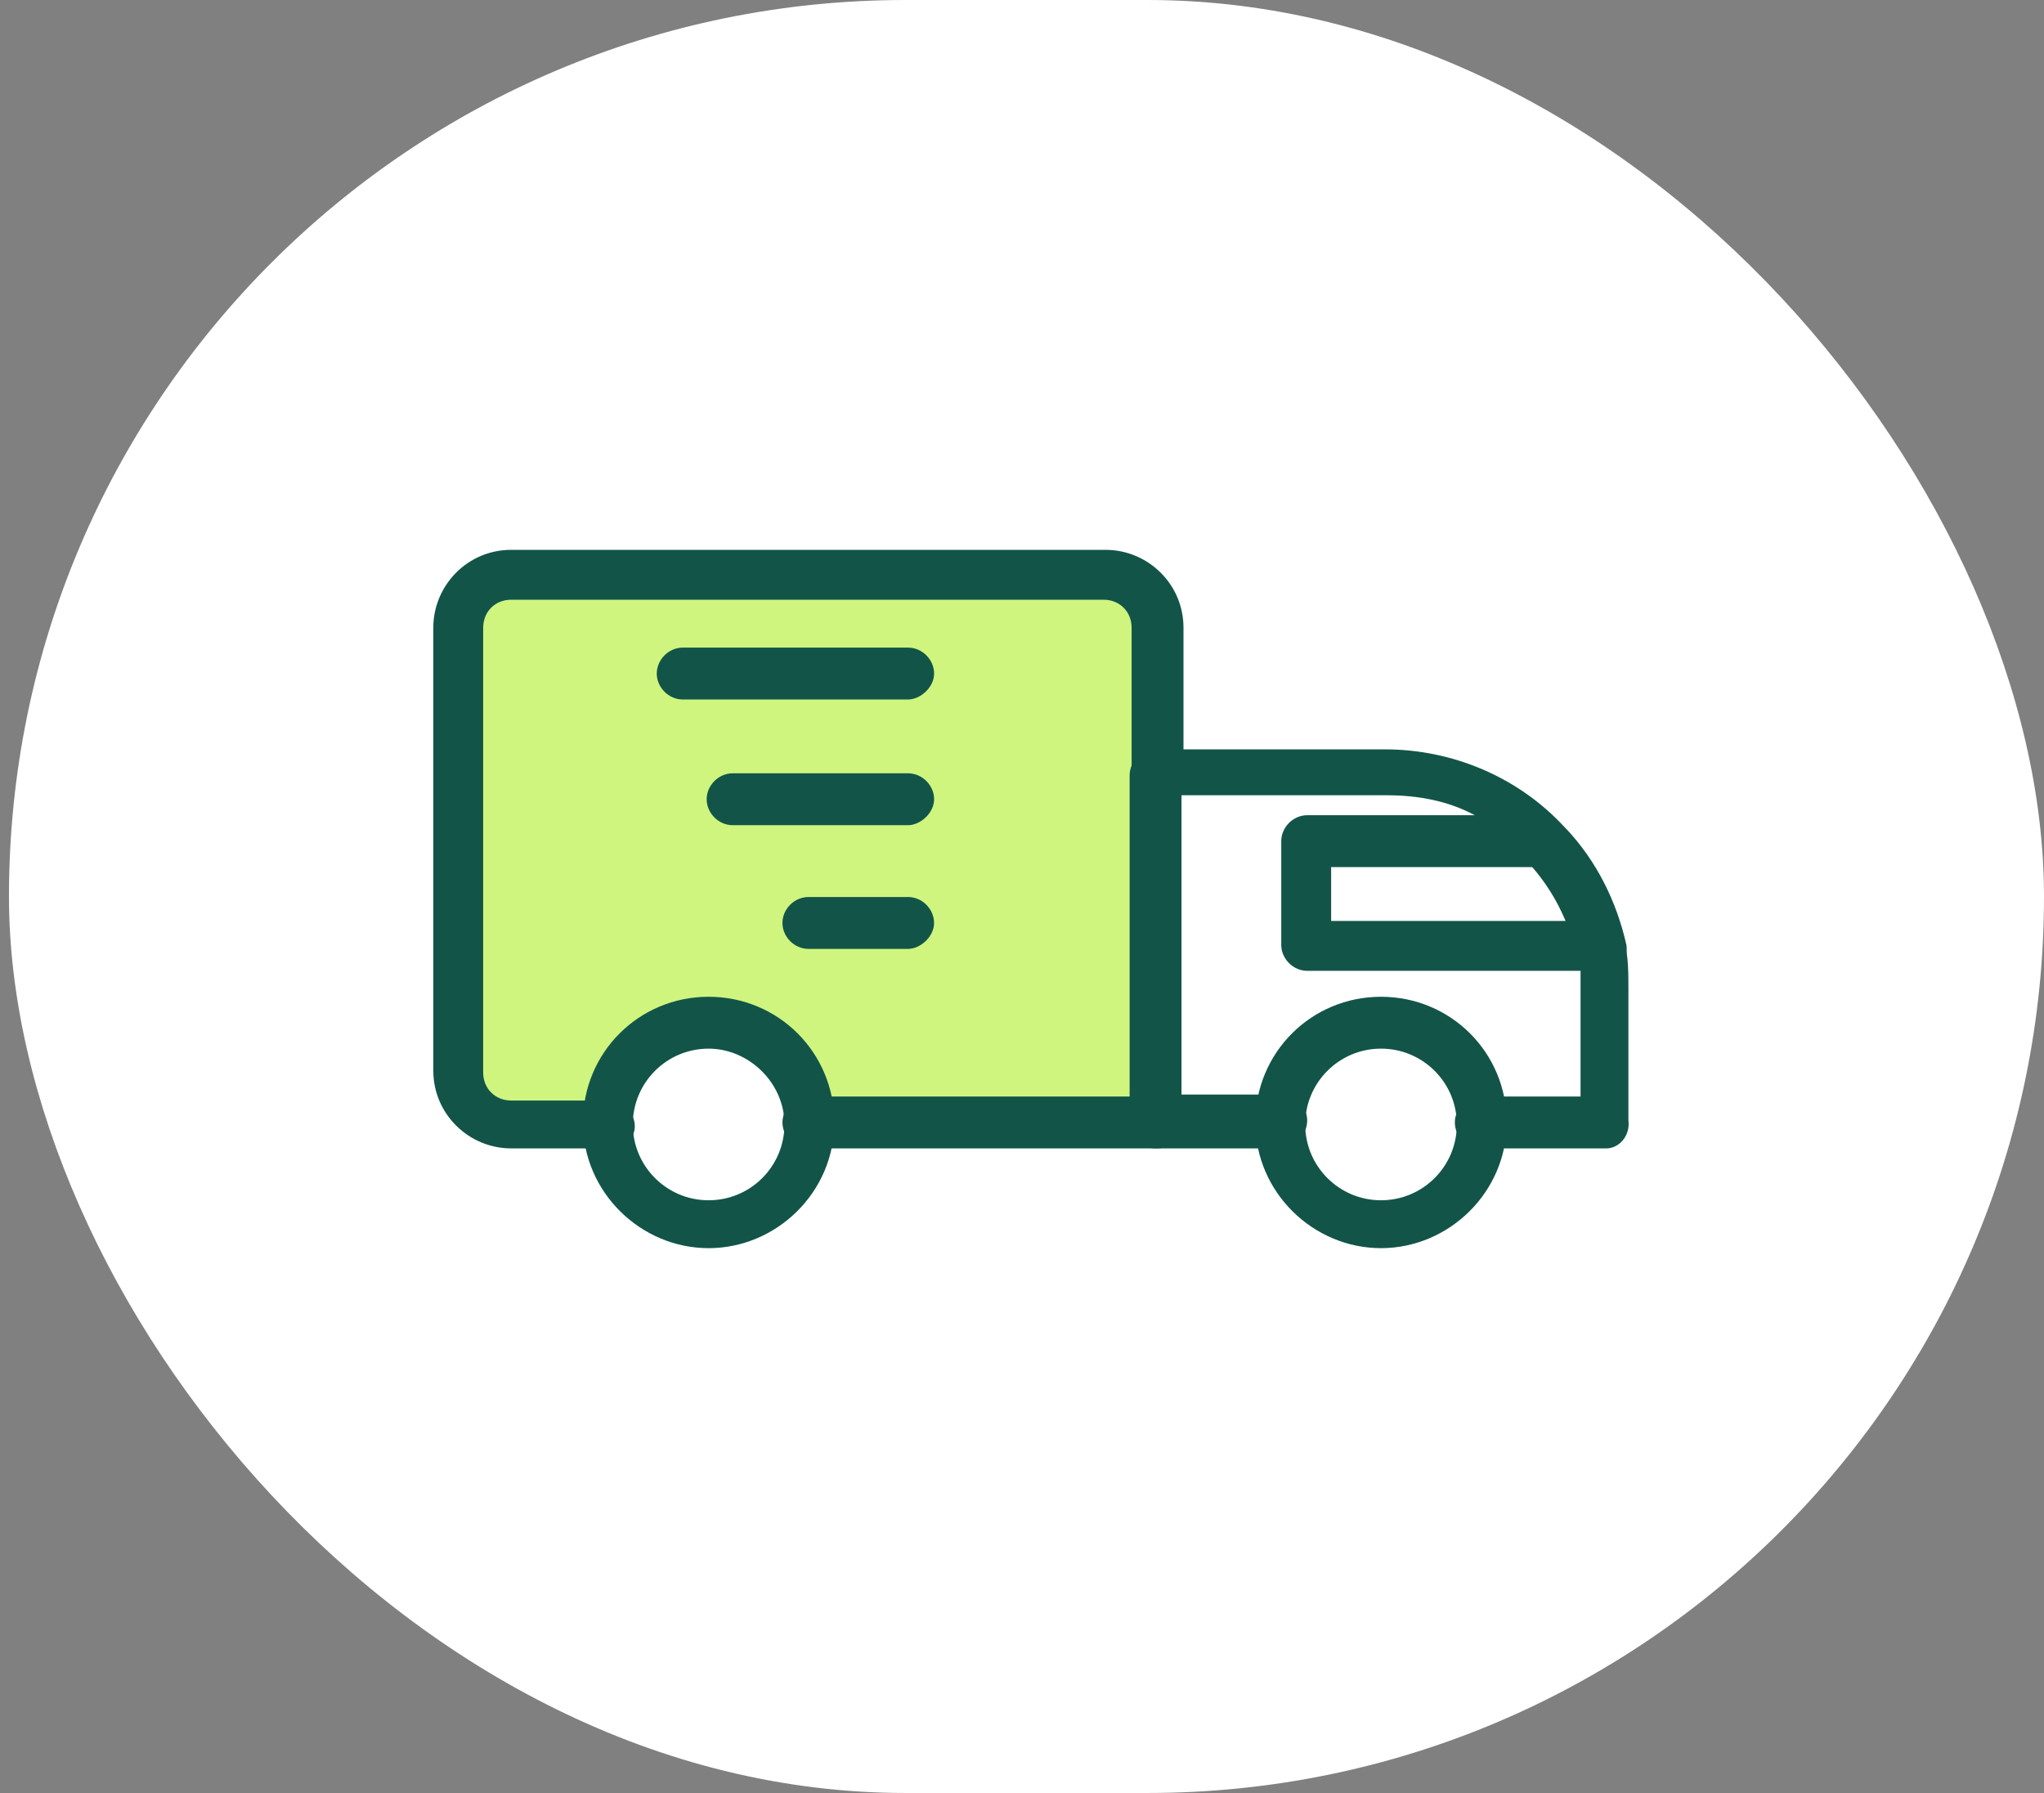 <svg width="171" height="150" viewBox="0 0 171 150" fill="none" xmlns="http://www.w3.org/2000/svg">
<rect x="0" y="0" width="171" height="150" fill="#808080" stroke="none"/>
<rect x="0.75" width="170.25" height="150" rx="75" fill="white"/>
<g clip-path="url(#clip0_68_3946)">
<path d="M96.84 64.861V94.072H67.63C67.63 89.398 63.958 85.726 59.284 85.726C54.611 85.726 50.938 89.398 50.938 94.072H42.76C40.256 94.072 38.42 92.069 38.42 89.732V52.51C38.42 50.006 40.423 48.17 42.76 48.17H92.5C94.837 48.17 96.84 50.173 96.84 52.51V64.861Z" fill="#CFF57F"/>
<path d="M115.533 102.417C120.142 102.417 123.879 98.681 123.879 94.072C123.879 89.462 120.142 85.726 115.533 85.726C110.924 85.726 107.188 89.462 107.188 94.072C107.188 98.681 110.924 102.417 115.533 102.417Z" fill="white"/>
<path d="M59.285 102.417C63.894 102.417 67.631 98.681 67.631 94.072C67.631 89.462 63.894 85.726 59.285 85.726C54.676 85.726 50.94 89.462 50.94 94.072C50.94 98.681 54.676 102.417 59.285 102.417Z" fill="white"/>
<path d="M133.896 79.383H109.359V70.703H129.556C131.726 73.04 133.228 76.045 133.896 79.383Z" fill="white"/>
<path d="M134.399 83.055V93.905H123.883C123.883 89.231 120.211 85.559 115.537 85.559C110.864 85.559 107.191 89.231 107.191 93.905H96.676V64.862H115.871C121.212 64.862 126.053 67.198 129.391 70.704H109.361V79.383H133.898C134.232 80.551 134.399 81.887 134.399 83.055Z" fill="white"/>
<path d="M133.896 81.553C132.894 81.553 132.059 80.885 131.893 79.884C131.225 77.046 129.89 74.376 127.887 72.206C127.052 71.371 127.219 70.036 128.053 69.201C128.888 68.367 130.223 68.534 131.058 69.368C133.562 72.039 135.231 75.377 136.065 79.049C136.232 80.218 135.565 81.219 134.396 81.553C134.229 81.386 134.062 81.553 133.896 81.553Z" fill="#125548"/>
<path d="M96.839 96.074H67.629C66.46 96.074 65.459 95.073 65.459 93.904C65.459 92.736 66.46 91.735 67.629 91.735H96.839C98.007 91.735 99.009 92.736 99.009 93.904C99.009 95.073 97.84 96.074 96.839 96.074Z" fill="#125548"/>
<path d="M50.938 96.074H42.76C39.255 96.074 36.25 93.237 36.25 89.565V52.51C36.25 49.005 39.087 46 42.76 46H92.5C96.005 46 99.01 48.838 99.01 52.51V64.861C99.01 66.03 98.008 67.031 96.84 67.031C95.672 67.031 94.67 66.03 94.67 64.861V52.51C94.67 51.174 93.669 50.173 92.333 50.173H42.76C41.424 50.173 40.423 51.174 40.423 52.51V89.732C40.423 91.067 41.424 92.069 42.76 92.069H50.938C52.107 92.069 53.108 93.07 53.108 94.238C53.108 95.407 51.94 96.074 50.938 96.074Z" fill="#125548"/>
<path d="M59.283 104.42C53.608 104.42 48.768 99.747 48.768 93.904C48.768 88.062 53.441 83.389 59.283 83.389C65.125 83.389 69.799 88.062 69.799 93.904C69.799 99.747 64.958 104.42 59.283 104.42ZM59.283 87.729C55.778 87.729 52.94 90.566 52.94 94.071C52.94 97.577 55.778 100.414 59.283 100.414C62.788 100.414 65.626 97.577 65.626 94.071C65.626 90.566 62.621 87.729 59.283 87.729Z" fill="#125548"/>
<path d="M134.397 96.075H123.881C122.712 96.075 121.711 95.073 121.711 93.905C121.711 92.736 122.712 91.735 123.881 91.735H132.227V81.219H109.359C108.191 81.219 107.189 80.218 107.189 79.049V70.37C107.189 69.201 108.191 68.2 109.359 68.2H123.38C121.21 67.031 118.707 66.531 116.036 66.531H98.844V91.568H107.189C108.358 91.568 109.359 92.569 109.359 93.738C109.359 94.906 108.358 96.075 107.189 96.075H96.674C95.505 96.075 94.504 95.073 94.504 93.905V64.861C94.504 63.693 95.505 62.691 96.674 62.691H115.869C121.544 62.691 127.052 65.028 130.891 69.201C131.392 69.869 131.559 70.704 131.225 71.371C130.891 72.206 130.224 72.54 129.389 72.54H111.362V77.046H133.896C134.897 77.046 135.732 77.714 135.899 78.715C136.233 80.051 136.233 81.386 136.233 82.888V93.738C136.4 95.073 135.398 96.075 134.397 96.075Z" fill="#125548"/>
<path d="M115.535 104.42C109.86 104.42 105.02 99.747 105.02 93.904C105.02 88.062 109.693 83.389 115.535 83.389C121.377 83.389 126.051 88.062 126.051 93.904C126.051 99.747 121.21 104.42 115.535 104.42ZM115.535 87.729C112.03 87.729 109.192 90.566 109.192 94.071C109.192 97.577 112.03 100.414 115.535 100.414C119.04 100.414 121.878 97.577 121.878 94.071C121.878 90.566 119.04 87.729 115.535 87.729Z" fill="#125548"/>
<path d="M75.977 58.519H57.115C55.947 58.519 54.945 57.517 54.945 56.349C54.945 55.18 55.947 54.179 57.115 54.179H75.977C77.145 54.179 78.147 55.18 78.147 56.349C78.147 57.517 76.978 58.519 75.977 58.519Z" fill="#125548"/>
<path d="M75.978 69.034H61.289C60.121 69.034 59.119 68.033 59.119 66.864C59.119 65.696 60.121 64.695 61.289 64.695H75.978C77.146 64.695 78.147 65.696 78.147 66.864C78.147 68.033 76.979 69.034 75.978 69.034Z" fill="#125548"/>
<path d="M75.975 79.383H67.629C66.46 79.383 65.459 78.382 65.459 77.213C65.459 76.045 66.46 75.043 67.629 75.043H75.975C77.143 75.043 78.144 76.045 78.144 77.213C78.144 78.382 76.976 79.383 75.975 79.383Z" fill="#125548"/>
</g>
<defs>
<clipPath id="clip0_68_3946">
<rect width="102" height="102" fill="white" transform="translate(34.75 24)"/>
</clipPath>
</defs>
</svg>
